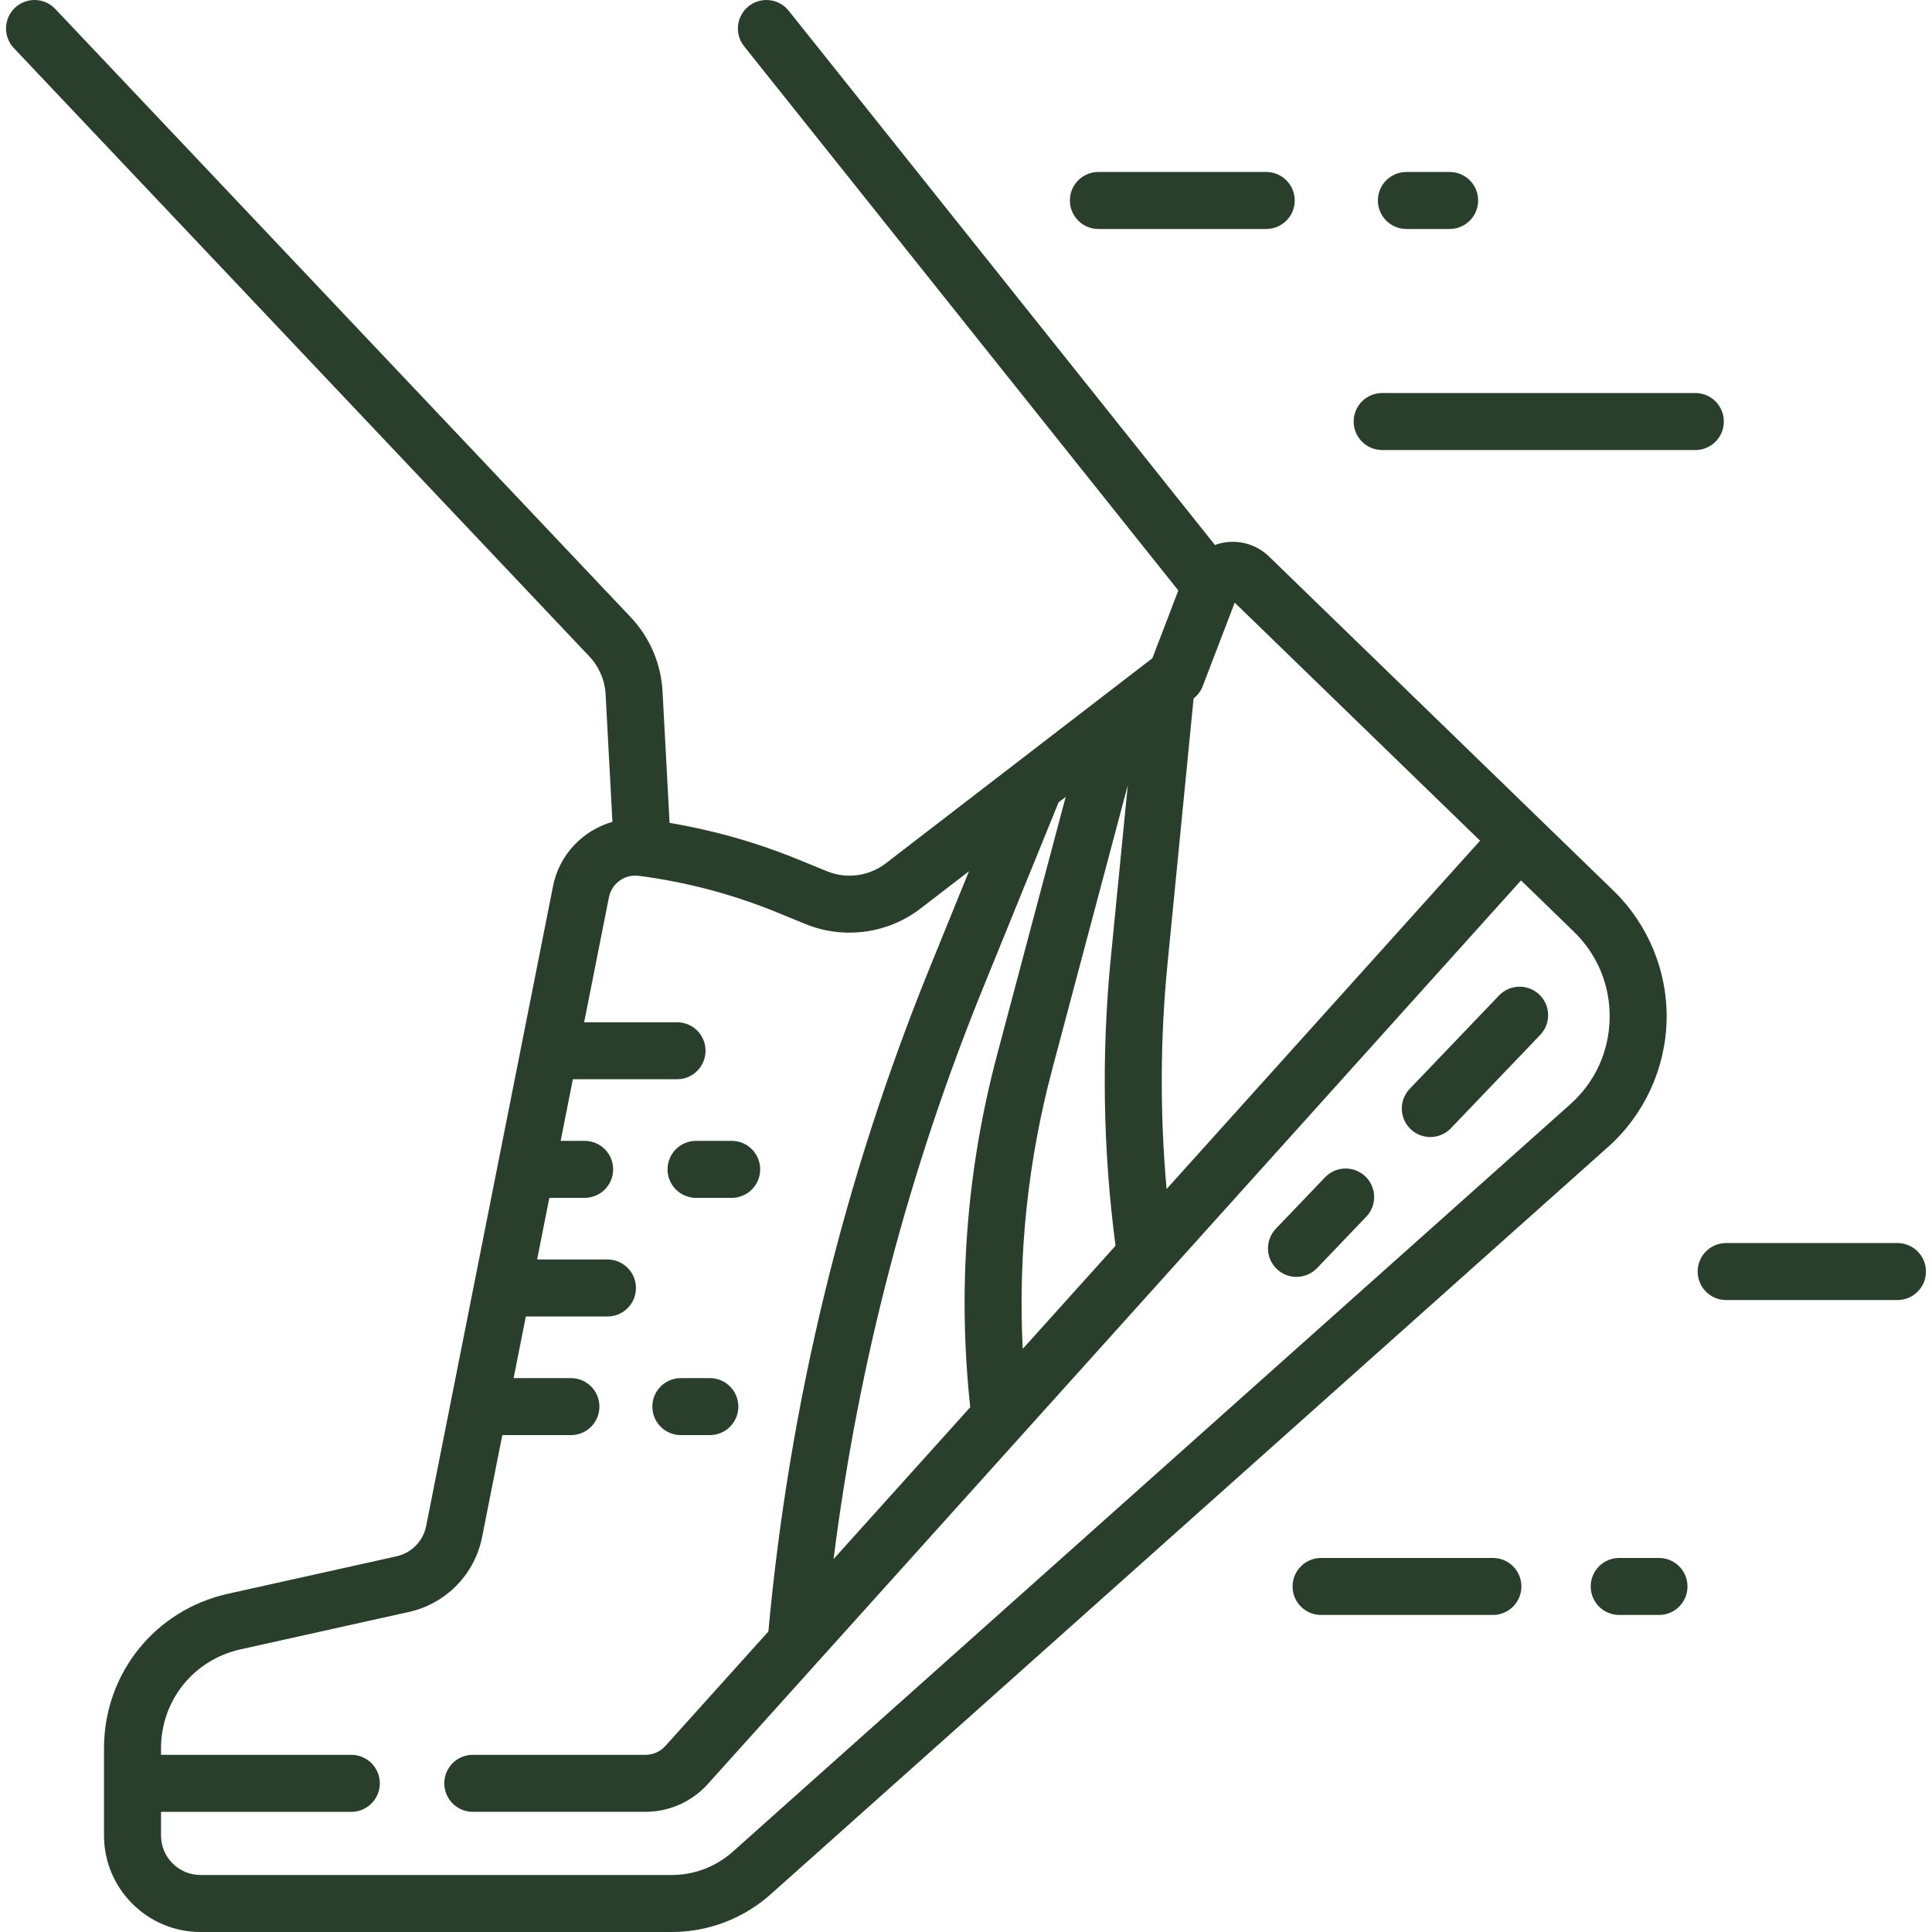 <svg id="Capa_1" enable-background="new 0 0 508.35 508.35" style="fill:#293F2C;" height="512" viewBox="0 0 508.35 508.35" width="512" xmlns="http://www.w3.org/2000/svg"><path d="m438.524 268.369c.265-12.736-4.827-25.127-13.97-33.998l-90.645-87.94c-3.314-3.216-7.983-4.54-12.494-3.545-.595.131-1.173.306-1.737.511l-112.158-140.575c-2.583-3.237-7.302-3.768-10.541-1.185-3.238 2.583-3.768 7.303-1.185 10.541l114.248 143.191-6.829 17.824-70.149 53.975c-4.4 3.386-10.325 4.183-15.465 2.079l-7.487-3.065c-10.92-4.47-22.309-7.706-33.932-9.674l-1.851-34.596c-.389-7.286-3.366-14.218-8.38-19.518l-151.411-160.048c-2.847-3.009-7.594-3.141-10.602-.294-3.009 2.847-3.141 7.593-.294 10.602l151.41 160.047c2.572 2.719 4.099 6.273 4.298 10.011l1.795 33.535c-7.736 2.214-13.976 8.575-15.627 16.904l-33.386 168.384c-.785 3.958-3.837 7.081-7.776 7.957l-44.361 9.858c-19.211 4.269-32.628 20.996-32.628 40.675v22.934c0 14 11.39 25.391 25.39 25.391h123.989c9.622 0 18.875-3.528 26.053-9.936l220.354-196.658c9.503-8.482 15.107-20.651 15.371-33.387zm-49.086-47.167-82.482 91.652c-1.768-19.681-1.698-39.524.234-59.192l6.868-69.891c1.082-.841 1.915-1.96 2.406-3.239l8.415-21.963zm-110.904-10.094 1.874-1.442-18.03 67.787c-8.082 30.388-10.452 61.594-7.086 92.81l-35.963 39.962c6.519-51.603 19.722-102.074 39.36-150.342zm-9.432 143.809c-1.249-24.78 1.351-49.468 7.772-73.608l19.869-74.7-4.48 45.587c-2.47 25.137-2.042 50.547 1.257 75.589zm144.062-64.352-220.354 196.658c-4.427 3.951-10.132 6.127-16.065 6.127h-123.989c-5.729 0-10.39-4.661-10.39-10.391v-6.229h50.072c4.142 0 7.5-3.358 7.5-7.5s-3.358-7.5-7.5-7.5h-50.072v-1.705c0-12.595 8.587-23.3 20.882-26.033l44.361-9.858c9.744-2.166 17.294-9.891 19.236-19.682l5.323-26.845h18.052c4.142 0 7.5-3.358 7.5-7.5s-3.358-7.5-7.5-7.5h-15.078l3.214-16.212h21.477c4.142 0 7.5-3.358 7.5-7.5s-3.358-7.5-7.5-7.5h-18.502l3.214-16.212h9.288c4.142 0 7.5-3.358 7.5-7.5s-3.358-7.5-7.5-7.5h-6.314l3.214-16.211h27.412c4.142 0 7.5-3.358 7.5-7.5s-3.358-7.5-7.5-7.5h-24.438l6.524-32.904c.66-3.329 3.607-5.684 6.922-5.684.298 0 .6.019.902.058 12.484 1.613 24.722 4.85 36.374 9.619l7.487 3.065c10.064 4.121 21.673 2.56 30.294-4.072l12.748-9.809-10.164 24.983c-22.781 55.989-37.102 114.872-42.617 175.052l-27.108 30.122c-1.33 1.478-3.234 2.326-5.224 2.326h-45.445c-4.142 0-7.5 3.358-7.5 7.5s3.358 7.5 7.5 7.5h45.447c6.235 0 12.204-2.658 16.374-7.292l28.72-31.914.002-.002 185.269-205.867 13.898 13.483c6.255 6.067 9.6 14.207 9.418 22.919-.181 8.714-3.862 16.708-10.364 22.51z"/><path d="m348.649 309.775-12.935 13.518c-2.863 2.993-2.759 7.74.233 10.604 1.454 1.391 3.32 2.081 5.185 2.081 1.975 0 3.947-.775 5.42-2.315l12.935-13.518c2.863-2.993 2.759-7.74-.233-10.604-2.994-2.865-7.741-2.76-10.605.234z"/><path d="m394.427 261.932-23.5 24.56c-2.863 2.993-2.759 7.74.233 10.604 1.454 1.391 3.32 2.081 5.185 2.081 1.975 0 3.947-.775 5.42-2.315l23.5-24.56c2.863-2.993 2.759-7.74-.233-10.604-2.996-2.863-7.743-2.759-10.605.234z"/><path d="m179.146 377.608h7.63c4.142 0 7.5-3.358 7.5-7.5s-3.358-7.5-7.5-7.5h-7.63c-4.142 0-7.5 3.358-7.5 7.5s3.357 7.5 7.5 7.5z"/><path d="m183.146 315.184h9.374c4.142 0 7.5-3.358 7.5-7.5s-3.358-7.5-7.5-7.5h-9.374c-4.142 0-7.5 3.358-7.5 7.5s3.357 7.5 7.5 7.5z"/><path d="m289.008 60.25h44.162c4.143 0 7.5-3.358 7.5-7.5s-3.357-7.5-7.5-7.5h-44.162c-4.143 0-7.5 3.358-7.5 7.5s3.357 7.5 7.5 7.5z"/><path d="m370.048 60.25h11.383c4.143 0 7.5-3.358 7.5-7.5s-3.357-7.5-7.5-7.5h-11.383c-4.143 0-7.5 3.358-7.5 7.5s3.357 7.5 7.5 7.5z"/><path d="m453.581 110.913c0-4.142-3.357-7.5-7.5-7.5h-82.406c-4.143 0-7.5 3.358-7.5 7.5s3.357 7.5 7.5 7.5h82.406c4.143 0 7.5-3.358 7.5-7.5z"/><path d="m499.26 327.071h-45.073c-4.143 0-7.5 3.358-7.5 7.5s3.357 7.5 7.5 7.5h45.073c4.143 0 7.5-3.358 7.5-7.5s-3.358-7.5-7.5-7.5z"/><path d="m392.813 409.933h-45.211c-4.143 0-7.5 3.358-7.5 7.5s3.357 7.5 7.5 7.5h45.211c4.143 0 7.5-3.358 7.5-7.5s-3.358-7.5-7.5-7.5z"/><path d="m436.52 409.933h-10.471c-4.143 0-7.5 3.358-7.5 7.5s3.357 7.5 7.5 7.5h10.471c4.143 0 7.5-3.358 7.5-7.5s-3.358-7.5-7.5-7.5z"/></svg>